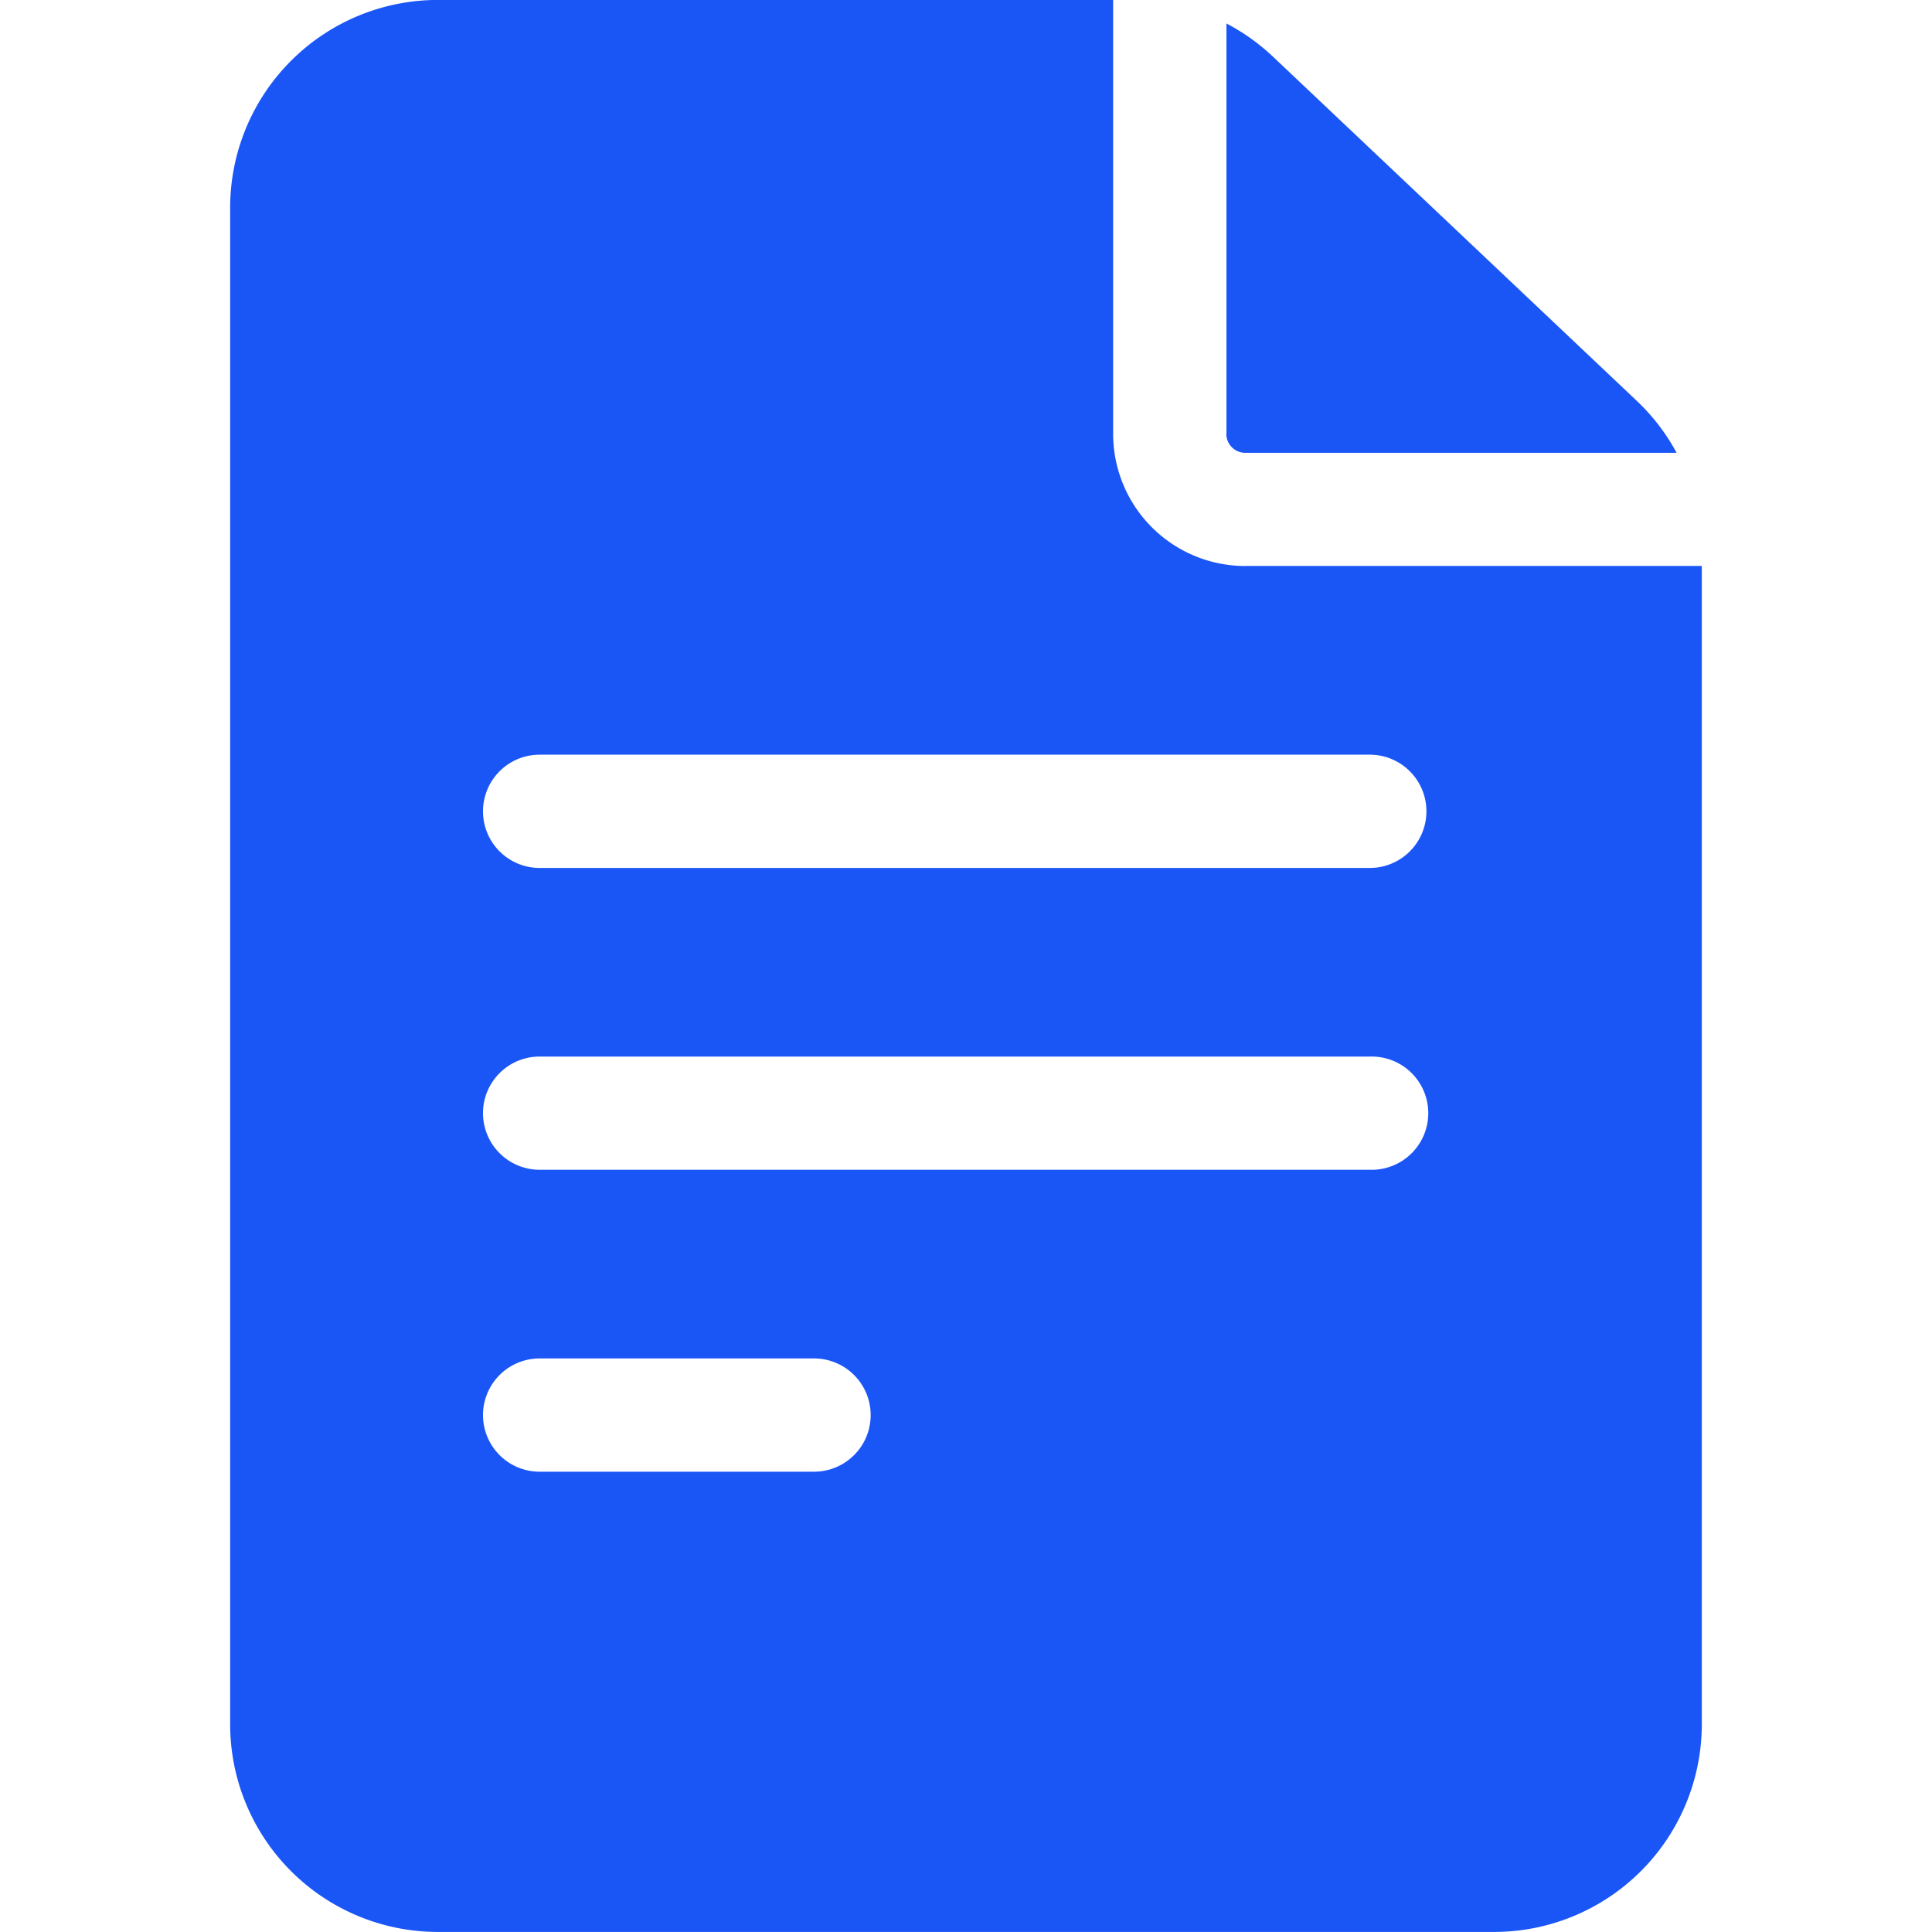 <svg xmlns="http://www.w3.org/2000/svg" width="32" height="32"><path fill="#1a55f6" d="M20.625 9.375a2.19 2.19 0 01-2.188-2.188V-.001H7.25a3.442 3.442 0 00-3.438 3.438v25.125a3.441 3.441 0 003.438 3.437h17.5a3.441 3.441 0 003.437-3.437V9.374h-7.562zM8.938 22.5h4.545a.937.937 0 010 1.876H8.938a.938.938 0 010-1.876zM8 18.437c0-.518.42-.937.938-.937h13.75a.938.938 0 110 1.875H8.938A.938.938 0 018 18.437zM22.688 12.5a.938.938 0 010 1.876H8.938a.938.938 0 010-1.876h13.75z"/><path fill="#1a55f6" d="M20.312 7.187c0 .172.14.313.313.313h7.145a3.414 3.414 0 00-.657-.858L21.087.941a3.466 3.466 0 00-.773-.552v6.799z"/></svg>